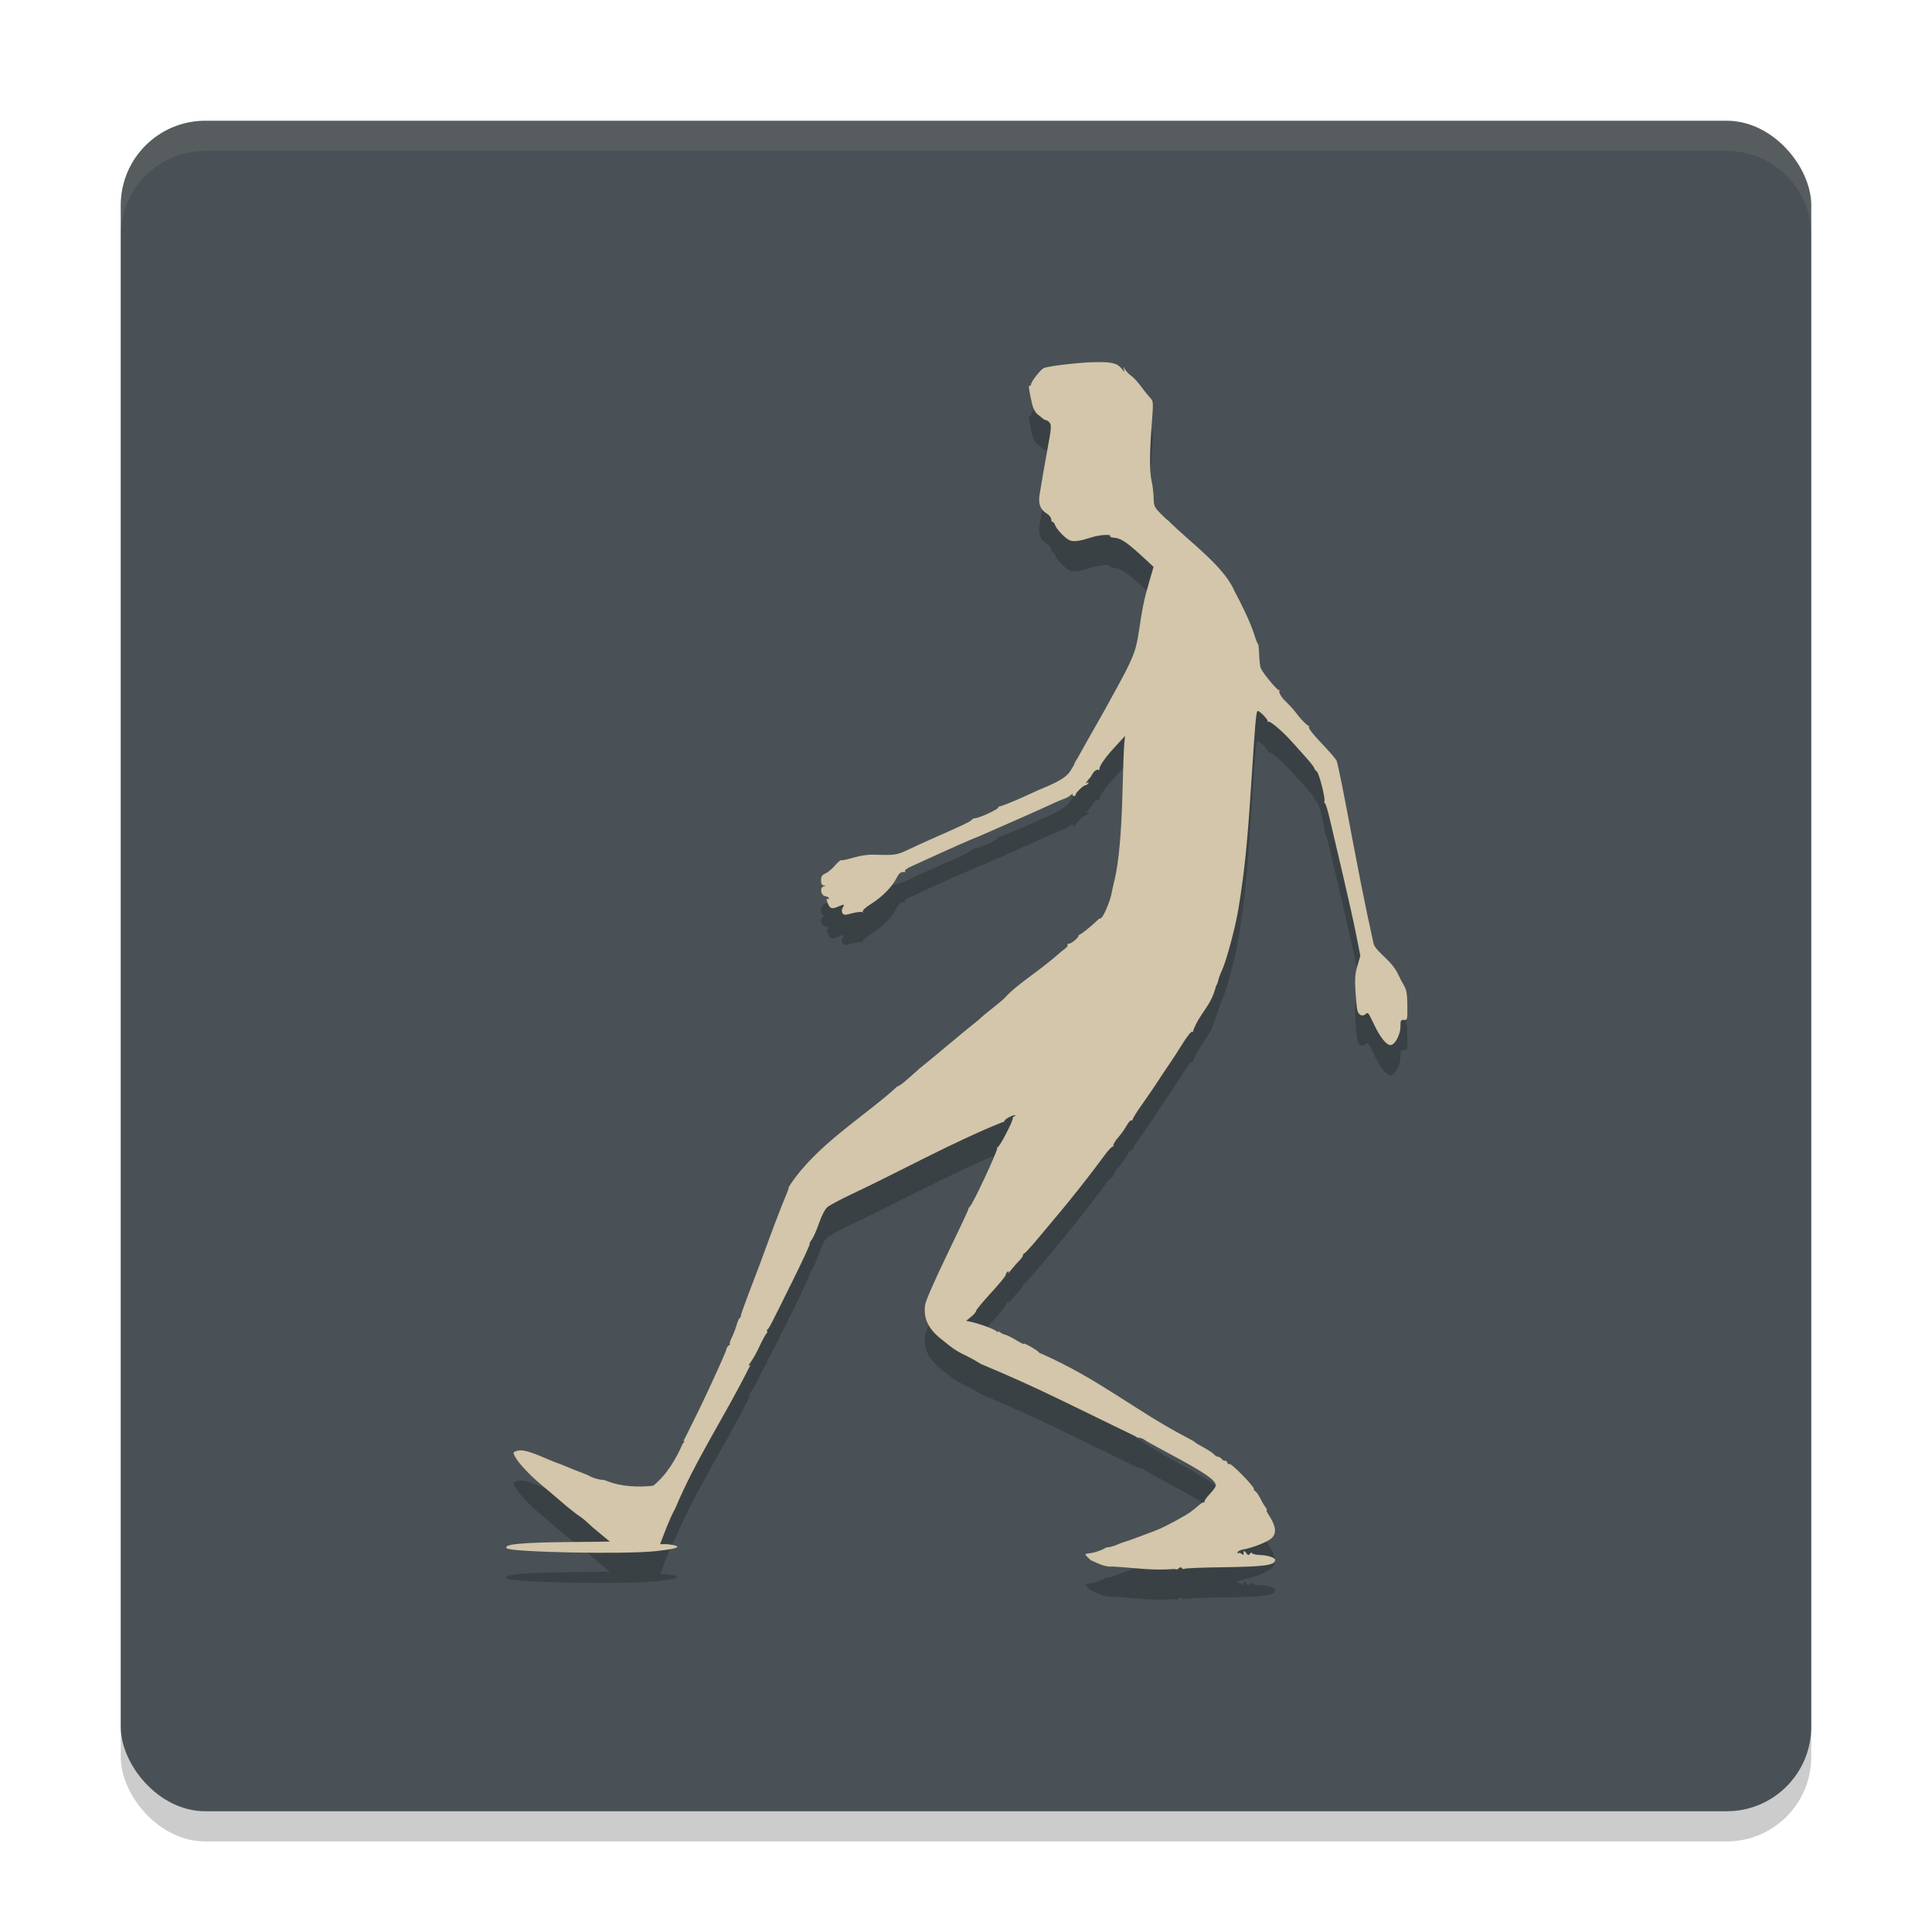 <svg xmlns="http://www.w3.org/2000/svg" width="64" height="64" version="1">
 <rect style="opacity:0.2" width="56" height="56" x="4" y="5" rx="2.8" ry="2.8"/>
 <rect style="fill:#495156" width="56" height="56" x="4" y="4" rx="2.8" ry="2.8"/>
 <path style="opacity:0.2" d="m 36.812,52.898 c -0.265,0 -0.488,-0.137 -0.675,-0.212 -0.351,-0.316 -0.144,-0.155 0.233,-0.299 -0.214,0.037 0.05,0.021 0.276,-0.125 0.079,0 0.232,-0.038 0.341,-0.085 0.109,-0.046 0.234,-0.094 0.279,-0.104 0.044,-0.01 0.244,-0.081 0.444,-0.157 0.2,-0.076 0.456,-0.172 0.571,-0.215 0.195,-0.072 0.549,-0.253 0.955,-0.487 0.176,-0.101 0.276,-0.176 0.484,-0.356 0.059,-0.051 0.131,-0.094 0.16,-0.094 0.029,0 0.04,-0.013 0.024,-0.029 -0.016,-0.016 0.062,-0.126 0.173,-0.245 0.111,-0.119 0.2,-0.244 0.199,-0.278 -0.005,-0.187 -0.37,-0.434 -1.658,-1.121 -0.328,-0.175 -0.643,-0.351 -0.699,-0.392 -0.056,-0.041 -0.142,-0.074 -0.19,-0.074 -0.048,0 -0.096,-0.019 -0.105,-0.042 -1.935,-0.927 -3.174,-1.584 -5.053,-2.366 -0.02,0 -0.148,-0.07 -0.283,-0.157 -0.352,-0.201 -0.541,-0.245 -0.854,-0.498 -0.029,-0.023 -0.141,-0.113 -0.25,-0.199 -0.437,-0.346 -0.598,-0.685 -0.539,-1.138 0.017,-0.129 0.32,-0.821 0.736,-1.68 0.389,-0.804 0.704,-1.477 0.7,-1.497 -0.004,-0.019 0.014,-0.05 0.041,-0.068 0.092,-0.062 0.946,-1.89 0.912,-1.951 -0.019,-0.034 -0.015,-0.043 0.008,-0.022 0.042,0.039 0.504,-0.835 0.508,-0.962 0.001,-0.037 0.026,-0.067 0.054,-0.067 0.029,0 0.038,-0.014 0.022,-0.03 -0.037,-0.038 -0.351,0.125 -0.351,0.184 0,0.024 -0.033,0.043 -0.073,0.043 -1.652,0.665 -3.509,1.689 -4.963,2.37 -0.388,0.182 -0.764,0.383 -0.836,0.447 -0.077,0.068 -0.189,0.286 -0.273,0.53 -0.078,0.228 -0.186,0.471 -0.239,0.541 -0.053,0.07 -0.086,0.139 -0.072,0.153 0.014,0.015 -0.229,0.541 -0.541,1.171 -0.76,1.537 -0.803,1.62 -0.863,1.665 -0.029,0.022 -0.031,0.04 -0.005,0.04 0.026,0 0.013,0.043 -0.029,0.094 -0.042,0.051 -0.141,0.238 -0.222,0.414 -0.08,0.177 -0.206,0.403 -0.279,0.504 -0.073,0.101 -0.1,0.162 -0.059,0.137 0.064,-0.039 0.064,-0.034 0.002,0.045 -0.787,1.585 -1.776,3.061 -2.451,4.675 -0.204,0.375 -0.325,0.727 -0.506,1.192 h 0.244 c 0.821,0.101 -0.132,0.201 -0.405,0.232 -0.991,0.11 -4.789,0.035 -4.918,-0.097 -0.13,-0.134 0.505,-0.194 2.181,-0.207 0.678,-0.008 1.232,-0.011 1.232,-0.015 5.4e-5,0 -0.142,-0.121 -0.316,-0.262 -0.174,-0.141 -0.367,-0.308 -0.428,-0.37 -0.061,-0.062 -0.185,-0.162 -0.275,-0.22 -0.09,-0.059 -0.312,-0.233 -0.493,-0.388 -0.181,-0.155 -0.359,-0.308 -0.396,-0.338 -0.037,-0.031 -0.212,-0.178 -0.389,-0.327 -0.374,-0.315 -0.734,-0.702 -0.842,-0.908 -0.071,-0.135 -0.069,-0.146 0.04,-0.184 0.187,-0.065 0.407,-0.008 1.1,0.292 0.113,0.049 0.218,0.091 0.233,0.093 0.035,0.008 0.188,0.067 0.391,0.155 0.086,0.037 0.272,0.111 0.415,0.164 0.143,0.053 0.283,0.113 0.311,0.133 0.063,0.045 0.348,0.126 0.401,0.114 0.021,-0.008 0.126,0.027 0.233,0.068 0.356,0.14 0.942,0.192 1.454,0.127 0.454,-0.358 0.774,-0.924 0.971,-1.381 0.052,-0.059 0.073,-0.107 0.047,-0.108 -0.026,0 -0.021,-0.019 0.011,-0.04 0.305,-0.608 0.638,-1.282 0.899,-1.858 0.323,-0.698 0.486,-1.07 0.5,-1.145 0.008,-0.042 0.045,-0.095 0.083,-0.119 0.038,-0.025 0.05,-0.045 0.028,-0.045 -0.022,0 0.005,-0.091 0.059,-0.201 0.054,-0.11 0.129,-0.303 0.165,-0.428 0.036,-0.125 0.082,-0.227 0.101,-0.227 0.019,0 0.035,-0.03 0.036,-0.067 2.7e-4,-0.037 0.112,-0.356 0.248,-0.709 0.28,-0.728 0.556,-1.466 0.711,-1.899 0.058,-0.162 0.125,-0.342 0.149,-0.401 0.024,-0.059 0.094,-0.239 0.155,-0.401 0.061,-0.162 0.157,-0.403 0.213,-0.535 0.056,-0.132 0.105,-0.265 0.109,-0.294 0.004,-0.029 0.026,-0.078 0.05,-0.107 0.891,-1.344 2.465,-2.265 3.56,-3.268 0.024,0.015 0.182,-0.098 0.35,-0.251 0.169,-0.153 0.33,-0.297 0.358,-0.32 0.15,-0.117 0.783,-0.641 1.116,-0.922 0.209,-0.176 0.498,-0.415 0.643,-0.529 0.145,-0.115 0.275,-0.224 0.29,-0.243 0.014,-0.019 0.178,-0.154 0.363,-0.3 0.185,-0.146 0.375,-0.304 0.422,-0.353 0.395,-0.447 1.012,-0.793 1.782,-1.455 0.057,-0.055 0.156,-0.137 0.22,-0.181 0.064,-0.044 0.103,-0.103 0.087,-0.129 -0.016,-0.027 -0.007,-0.042 0.02,-0.034 0.078,0.023 0.38,-0.225 0.345,-0.284 0.171,-0.089 0.328,-0.234 0.517,-0.396 0.102,-0.103 0.186,-0.173 0.186,-0.157 0,0.017 0.03,0 0.067,-0.041 0.086,-0.09 0.278,-0.557 0.316,-0.766 0.016,-0.088 0.064,-0.305 0.107,-0.481 0.139,-0.575 0.229,-1.581 0.261,-2.916 0.017,-0.721 0.044,-1.431 0.058,-1.578 l 0.027,-0.268 -0.344,0.374 c -0.324,0.352 -0.526,0.647 -0.503,0.734 0.006,0.021 -0.023,0.026 -0.063,0.01 -0.127,0.032 -0.163,0.132 -0.232,0.247 -0.017,0.014 -0.066,0.074 -0.109,0.131 -0.061,0.082 -0.062,0.094 -0.005,0.058 0.049,-0.03 0.061,-0.026 0.036,0.017 -0.02,0.034 -0.061,0.062 -0.09,0.062 -0.071,0 -0.355,0.278 -0.329,0.322 0.011,0.019 -0.012,0.034 -0.053,0.034 -0.04,0 -0.059,-0.027 -0.041,-0.058 0.018,-0.032 -0.012,-0.019 -0.067,0.029 -0.055,0.048 -0.158,0.106 -0.229,0.128 -0.071,0.022 -0.269,0.107 -0.441,0.188 -0.171,0.081 -0.65,0.296 -1.064,0.477 -0.414,0.181 -0.881,0.387 -1.037,0.456 -0.157,0.07 -0.412,0.178 -0.568,0.24 -0.155,0.063 -0.611,0.265 -1.012,0.449 -0.401,0.184 -0.828,0.379 -0.948,0.432 -0.12,0.053 -0.206,0.118 -0.191,0.144 0.016,0.027 0.009,0.044 -0.014,0.04 -0.121,-0.022 -0.179,0.023 -0.272,0.206 -0.145,0.285 -0.474,0.617 -0.835,0.843 -0.18,0.113 -0.296,0.219 -0.277,0.252 0.019,0.032 0.01,0.042 -0.021,0.022 -0.03,-0.019 -0.18,0 -0.332,0.038 -0.244,0.066 -0.282,0.064 -0.323,-0.009 -0.029,-0.051 -0.024,-0.12 0.013,-0.181 0.071,-0.118 0.055,-0.12 -0.169,-0.024 -0.201,0.087 -0.263,0.059 -0.339,-0.145 -0.035,-0.094 -0.036,-0.137 -0.003,-0.116 0.028,0.018 0.052,0.01 0.052,-0.02 0,-0.029 -0.053,-0.06 -0.117,-0.07 -0.153,-0.022 -0.197,-0.289 -0.055,-0.327 0.086,-0.023 0.086,-0.026 0.003,-0.031 -0.065,-0.008 -0.091,-0.052 -0.091,-0.169 0,-0.128 0.031,-0.177 0.146,-0.227 0.08,-0.035 0.223,-0.155 0.316,-0.265 0.094,-0.11 0.188,-0.189 0.209,-0.175 0.022,0.014 0.2,-0.024 0.397,-0.083 0.227,-0.069 0.48,-0.105 0.695,-0.098 0.685,0.021 0.749,0.012 1.141,-0.175 0.214,-0.102 0.541,-0.252 0.726,-0.333 0.983,-0.431 1.326,-0.593 1.359,-0.643 0.02,-0.03 0.067,-0.056 0.104,-0.057 0.144,0 0.814,-0.313 0.783,-0.364 -0.018,-0.03 -0.007,-0.038 0.024,-0.018 0.501,-0.173 0.831,-0.338 1.299,-0.55 0.667,-0.271 0.925,-0.425 1.056,-0.629 0.072,-0.112 0.137,-0.228 0.144,-0.257 0.007,-0.029 0.055,-0.114 0.106,-0.187 0.416,-0.761 0.815,-1.424 1.197,-2.138 0.638,-1.158 0.727,-1.379 0.827,-2.052 0.121,-0.816 0.174,-1.067 0.347,-1.658 l 0.138,-0.473 -0.21,-0.196 c -0.689,-0.641 -0.858,-0.756 -1.14,-0.776 -0.061,-0.008 -0.101,-0.026 -0.088,-0.048 0.042,-0.07 -0.362,-0.042 -0.63,0.045 -0.357,0.115 -0.535,0.143 -0.682,0.105 -0.138,-0.035 -0.468,-0.371 -0.515,-0.522 -0.016,-0.052 -0.051,-0.096 -0.078,-0.096 -0.027,0 -0.048,-0.043 -0.048,-0.096 0,-0.052 -0.071,-0.139 -0.159,-0.192 -0.197,-0.12 -0.271,-0.312 -0.229,-0.593 0.032,-0.213 0.2,-1.187 0.259,-1.5 0.132,-0.698 0.143,-0.828 0.078,-0.908 -0.036,-0.045 -0.087,-0.082 -0.113,-0.082 -0.026,0 -0.076,-0.024 -0.11,-0.053 -0.034,-0.03 -0.116,-0.096 -0.182,-0.147 -0.066,-0.052 -0.142,-0.19 -0.169,-0.308 -0.106,-0.452 -0.137,-0.665 -0.093,-0.637 0.025,0.016 0.045,0 0.045,-0.027 0,-0.101 0.335,-0.527 0.441,-0.561 0.249,-0.079 1.282,-0.192 1.762,-0.192 0.535,0 0.67,0.042 0.845,0.265 0.056,0.072 0.061,0.068 0.035,-0.024 -0.03,-0.107 -0.03,-0.107 0.035,0 0.036,0.059 0.112,0.142 0.169,0.184 0.135,0.099 0.231,0.204 0.422,0.46 0.086,0.115 0.2,0.255 0.255,0.312 0.094,0.099 0.096,0.142 0.038,0.884 -0.074,0.95 -0.073,1.557 10e-4,1.877 0.031,0.132 0.059,0.373 0.063,0.535 0.006,0.271 0.024,0.312 0.227,0.521 0.121,0.125 0.233,0.227 0.248,0.227 0.704,0.707 1.854,1.518 2.203,2.342 0.236,0.443 0.499,0.97 0.647,1.416 0.062,0.199 0.123,0.352 0.135,0.34 0.012,-0.011 0.028,0.147 0.036,0.353 0.008,0.206 0.035,0.414 0.06,0.463 0.108,0.207 0.565,0.75 0.602,0.715 0.023,-0.021 0.025,-0.01 0.006,0.026 -0.02,0.035 0.04,0.155 0.134,0.267 0.535,0.518 0.406,0.525 0.827,0.894 0.037,-0.024 0.045,-0.014 0.02,0.027 -0.025,0.041 0.13,0.241 0.42,0.545 0.252,0.264 0.475,0.522 0.495,0.572 0.048,0.12 0.231,1.034 0.561,2.793 0.146,0.78 0.349,1.803 0.45,2.273 0.102,0.471 0.196,0.909 0.21,0.975 0.026,0.123 0.098,0.209 0.481,0.576 0.123,0.118 0.267,0.31 0.321,0.428 0.054,0.118 0.147,0.298 0.208,0.401 0.088,0.151 0.11,0.28 0.114,0.669 0.005,0.467 0.001,0.481 -0.112,0.475 -0.104,-0.008 -0.117,0.019 -0.117,0.224 0,0.266 -0.182,0.606 -0.327,0.61 -0.136,0 -0.334,-0.241 -0.538,-0.665 -0.214,-0.445 -0.204,-0.434 -0.295,-0.356 -0.097,0.083 -0.223,0.027 -0.264,-0.117 -0.018,-0.064 -0.047,-0.352 -0.065,-0.64 -0.025,-0.424 -0.013,-0.586 0.065,-0.851 l 0.096,-0.328 -0.138,-0.701 c -0.076,-0.386 -0.28,-1.302 -0.453,-2.037 -0.173,-0.735 -0.366,-1.553 -0.427,-1.817 -0.062,-0.265 -0.131,-0.49 -0.154,-0.499 -0.023,-0.01 -0.032,-0.034 -0.019,-0.056 0.045,-0.075 -0.173,-0.94 -0.253,-1 -0.044,-0.034 -0.081,-0.082 -0.082,-0.109 -6.5e-4,-0.026 -0.131,-0.192 -0.289,-0.369 -0.158,-0.177 -0.352,-0.393 -0.431,-0.481 -0.323,-0.361 -0.742,-0.722 -0.8,-0.688 -0.034,0.02 -0.044,0.017 -0.024,-0.008 0.035,-0.04 -0.256,-0.346 -0.331,-0.348 -0.048,0 -0.084,0.395 -0.201,2.219 -0.139,2.165 -0.23,3.071 -0.436,4.333 -0.101,0.618 -0.399,1.729 -0.55,2.051 -0.056,0.119 -0.108,0.263 -0.117,0.321 -0.009,0.058 -0.041,0.137 -0.072,0.177 -0.181,0.715 -0.513,0.852 -0.765,1.496 0.023,0.039 0.016,0.05 -0.019,0.027 -0.034,-0.022 -0.167,0.14 -0.332,0.406 -0.151,0.243 -0.351,0.551 -0.443,0.683 -0.092,0.132 -0.253,0.373 -0.357,0.535 -0.104,0.162 -0.337,0.504 -0.519,0.76 -0.182,0.256 -0.331,0.492 -0.331,0.525 0,0.032 -0.02,0.046 -0.043,0.03 -0.024,-0.015 -0.093,0.062 -0.153,0.171 -0.06,0.109 -0.192,0.292 -0.292,0.407 -0.1,0.115 -0.167,0.235 -0.15,0.267 0.018,0.033 0.014,0.042 -0.009,0.019 -0.023,-0.021 -0.161,0.125 -0.307,0.325 -0.411,0.566 -1.139,1.488 -1.632,2.067 -0.075,0.088 -0.322,0.383 -0.549,0.655 -0.227,0.272 -0.431,0.495 -0.454,0.495 -0.023,0 -0.042,0.027 -0.042,0.06 0,0.034 -0.053,0.112 -0.117,0.174 -0.064,0.062 -0.183,0.197 -0.265,0.3 -0.081,0.103 -0.13,0.153 -0.109,0.112 0.026,-0.05 0.019,-0.062 -0.021,-0.037 -0.033,0.021 -0.06,0.067 -0.06,0.104 0,0.036 -0.221,0.306 -0.491,0.599 -0.27,0.293 -0.492,0.561 -0.493,0.596 -8.12e-4,0.035 -0.075,0.122 -0.165,0.195 l -0.163,0.132 0.176,0.038 c 0.298,0.066 0.797,0.253 0.837,0.315 0.021,0.033 0.038,0.038 0.039,0.012 5.52e-4,-0.026 0.033,-0.019 0.073,0.015 0.04,0.035 0.117,0.071 0.171,0.081 0.054,0.011 0.221,0.094 0.372,0.186 0.151,0.092 0.26,0.143 0.243,0.115 -0.038,-0.063 0.452,0.212 0.496,0.278 0.018,0.027 0.047,0.044 0.066,0.04 1.957,0.863 3.157,1.918 4.882,2.808 0.114,0.058 0.219,0.121 0.233,0.139 0.014,0.018 0.147,0.098 0.295,0.178 0.148,0.079 0.297,0.179 0.331,0.221 0.034,0.042 0.091,0.076 0.127,0.076 0.036,0 0.094,0.035 0.129,0.079 0.035,0.043 0.082,0.067 0.105,0.054 0.022,-0.015 0.055,0.012 0.072,0.058 0.017,0.046 0.053,0.069 0.08,0.052 0.057,-0.036 0.842,0.77 0.807,0.829 -0.013,0.022 0.005,0.052 0.04,0.067 0.035,0.015 0.11,0.119 0.166,0.233 0.056,0.114 0.135,0.249 0.177,0.3 0.042,0.051 0.059,0.094 0.038,0.094 -0.021,0 0.006,0.067 0.059,0.147 0.265,0.402 0.286,0.654 0.068,0.814 -0.168,0.123 -0.59,0.285 -0.897,0.344 -0.107,0.02 -0.195,0.064 -0.195,0.097 0,0.033 0.015,0.044 0.034,0.025 0.019,-0.019 0.067,-0.008 0.107,0.027 0.04,0.035 0.068,0.04 0.063,0.013 -0.023,-0.123 0.01,-0.141 0.08,-0.046 0.062,0.084 0.086,0.09 0.123,0.031 0.028,-0.043 0.059,-0.051 0.078,-0.02 0.017,0.029 0.133,0.054 0.257,0.057 0.249,0.008 0.503,0.087 0.503,0.162 0,0.18 -0.342,0.226 -1.802,0.245 -0.627,0.008 -1.165,0.03 -1.196,0.05 -0.031,0.02 -0.071,0.011 -0.09,-0.021 -0.024,-0.039 -0.058,-0.036 -0.111,0.01 -0.046,0.039 -0.091,0.046 -0.112,0.016 -0.785,0.064 -1.32,-0.039 -2.125,-0.083 z"/>
 <path style="fill:#d3c6aa" d="m 36.812,51.898 c -0.265,0 -0.488,-0.137 -0.675,-0.212 -0.351,-0.316 -0.144,-0.155 0.233,-0.299 -0.214,0.037 0.05,0.021 0.276,-0.125 0.079,0 0.232,-0.038 0.341,-0.085 0.109,-0.046 0.234,-0.094 0.279,-0.104 0.044,-0.01 0.244,-0.081 0.444,-0.157 0.2,-0.076 0.456,-0.172 0.571,-0.215 0.195,-0.072 0.549,-0.253 0.955,-0.487 0.176,-0.101 0.276,-0.176 0.484,-0.356 0.059,-0.051 0.131,-0.094 0.16,-0.094 0.029,0 0.04,-0.013 0.024,-0.029 -0.016,-0.016 0.062,-0.126 0.173,-0.245 0.111,-0.119 0.2,-0.244 0.199,-0.278 -0.005,-0.187 -0.37,-0.434 -1.658,-1.121 -0.328,-0.175 -0.643,-0.351 -0.699,-0.392 -0.056,-0.041 -0.142,-0.074 -0.19,-0.074 -0.048,0 -0.096,-0.019 -0.105,-0.042 -1.935,-0.927 -3.174,-1.584 -5.053,-2.366 -0.02,0 -0.148,-0.07 -0.283,-0.157 -0.352,-0.201 -0.541,-0.245 -0.854,-0.498 -0.029,-0.023 -0.141,-0.113 -0.25,-0.199 -0.437,-0.346 -0.598,-0.685 -0.539,-1.138 0.017,-0.129 0.32,-0.821 0.736,-1.68 0.389,-0.804 0.704,-1.477 0.7,-1.497 -0.004,-0.019 0.014,-0.05 0.041,-0.068 0.092,-0.062 0.946,-1.89 0.912,-1.951 -0.019,-0.034 -0.015,-0.043 0.008,-0.022 0.042,0.039 0.504,-0.835 0.508,-0.962 0.001,-0.037 0.026,-0.067 0.054,-0.067 0.029,0 0.038,-0.014 0.022,-0.03 -0.037,-0.038 -0.351,0.125 -0.351,0.184 0,0.024 -0.033,0.043 -0.073,0.043 -1.652,0.665 -3.509,1.689 -4.963,2.37 -0.388,0.182 -0.764,0.383 -0.836,0.447 -0.077,0.068 -0.189,0.286 -0.273,0.53 -0.078,0.228 -0.186,0.471 -0.239,0.541 -0.053,0.07 -0.086,0.139 -0.072,0.153 0.014,0.015 -0.229,0.541 -0.541,1.171 -0.76,1.537 -0.803,1.62 -0.863,1.665 -0.029,0.022 -0.031,0.04 -0.005,0.04 0.026,0 0.013,0.043 -0.029,0.094 -0.042,0.051 -0.141,0.238 -0.222,0.414 -0.08,0.177 -0.206,0.403 -0.279,0.504 -0.073,0.101 -0.1,0.162 -0.059,0.137 0.064,-0.039 0.064,-0.034 0.002,0.045 -0.787,1.585 -1.776,3.061 -2.451,4.675 -0.204,0.375 -0.325,0.727 -0.506,1.192 h 0.244 c 0.821,0.101 -0.132,0.201 -0.405,0.232 -0.991,0.11 -4.789,0.035 -4.918,-0.097 -0.13,-0.134 0.505,-0.194 2.181,-0.207 0.678,-0.008 1.232,-0.011 1.232,-0.015 5.4e-5,0 -0.142,-0.121 -0.316,-0.262 -0.174,-0.141 -0.367,-0.308 -0.428,-0.37 -0.061,-0.062 -0.185,-0.162 -0.275,-0.22 -0.09,-0.059 -0.312,-0.233 -0.493,-0.388 -0.181,-0.155 -0.359,-0.308 -0.396,-0.338 -0.037,-0.031 -0.212,-0.178 -0.389,-0.327 -0.374,-0.315 -0.734,-0.702 -0.842,-0.908 -0.071,-0.135 -0.069,-0.146 0.04,-0.184 0.187,-0.065 0.407,-0.008 1.1,0.292 0.113,0.049 0.218,0.091 0.233,0.093 0.035,0.008 0.188,0.067 0.391,0.155 0.086,0.037 0.272,0.111 0.415,0.164 0.143,0.053 0.283,0.113 0.311,0.133 0.063,0.045 0.348,0.126 0.401,0.114 0.021,-0.008 0.126,0.027 0.233,0.068 0.356,0.14 0.942,0.192 1.454,0.127 0.454,-0.358 0.774,-0.924 0.971,-1.381 0.052,-0.059 0.073,-0.107 0.047,-0.108 -0.026,0 -0.021,-0.019 0.011,-0.04 0.305,-0.608 0.638,-1.282 0.899,-1.858 0.323,-0.698 0.486,-1.07 0.5,-1.145 0.008,-0.042 0.045,-0.095 0.083,-0.119 0.038,-0.025 0.05,-0.045 0.028,-0.045 -0.022,0 0.005,-0.091 0.059,-0.201 0.054,-0.11 0.129,-0.303 0.165,-0.428 0.036,-0.125 0.082,-0.227 0.101,-0.227 0.019,0 0.035,-0.03 0.036,-0.067 2.7e-4,-0.037 0.112,-0.356 0.248,-0.709 0.28,-0.728 0.556,-1.466 0.711,-1.899 0.058,-0.162 0.125,-0.342 0.149,-0.401 0.024,-0.059 0.094,-0.239 0.155,-0.401 0.061,-0.162 0.157,-0.403 0.213,-0.535 0.056,-0.132 0.105,-0.265 0.109,-0.294 0.004,-0.029 0.026,-0.078 0.05,-0.107 0.891,-1.344 2.465,-2.265 3.56,-3.268 0.024,0.015 0.182,-0.098 0.35,-0.251 0.169,-0.153 0.33,-0.297 0.358,-0.32 0.15,-0.117 0.783,-0.641 1.116,-0.922 0.209,-0.176 0.498,-0.415 0.643,-0.529 0.145,-0.115 0.275,-0.224 0.29,-0.243 0.014,-0.019 0.178,-0.154 0.363,-0.3 0.185,-0.146 0.375,-0.304 0.422,-0.353 0.395,-0.447 1.012,-0.793 1.782,-1.455 0.057,-0.055 0.156,-0.137 0.22,-0.181 0.064,-0.044 0.103,-0.103 0.087,-0.129 -0.016,-0.027 -0.007,-0.042 0.02,-0.034 0.078,0.023 0.38,-0.225 0.345,-0.284 0.171,-0.089 0.328,-0.234 0.517,-0.396 0.102,-0.103 0.186,-0.173 0.186,-0.157 0,0.017 0.03,0 0.067,-0.041 0.086,-0.09 0.278,-0.557 0.316,-0.766 0.016,-0.088 0.064,-0.305 0.107,-0.481 0.139,-0.575 0.229,-1.581 0.261,-2.916 0.017,-0.721 0.044,-1.431 0.058,-1.578 l 0.027,-0.268 -0.344,0.374 c -0.324,0.352 -0.526,0.647 -0.503,0.734 0.006,0.021 -0.023,0.026 -0.063,0.01 -0.127,0.032 -0.163,0.132 -0.232,0.247 -0.017,0.014 -0.066,0.074 -0.109,0.131 -0.061,0.082 -0.062,0.094 -0.005,0.058 0.049,-0.03 0.061,-0.026 0.036,0.017 -0.02,0.034 -0.061,0.062 -0.09,0.062 -0.071,0 -0.355,0.278 -0.329,0.322 0.011,0.019 -0.012,0.034 -0.053,0.034 -0.04,0 -0.059,-0.027 -0.041,-0.058 0.018,-0.032 -0.012,-0.019 -0.067,0.029 -0.055,0.048 -0.158,0.106 -0.229,0.128 -0.071,0.022 -0.269,0.107 -0.441,0.188 -0.171,0.081 -0.65,0.296 -1.064,0.477 -0.414,0.181 -0.881,0.387 -1.037,0.456 -0.157,0.07 -0.412,0.178 -0.568,0.24 -0.155,0.063 -0.611,0.265 -1.012,0.449 -0.401,0.184 -0.828,0.379 -0.948,0.432 -0.12,0.053 -0.206,0.118 -0.191,0.144 0.016,0.027 0.009,0.044 -0.014,0.04 -0.121,-0.022 -0.179,0.023 -0.272,0.206 -0.145,0.285 -0.474,0.617 -0.835,0.843 -0.18,0.113 -0.296,0.219 -0.277,0.252 0.019,0.032 0.01,0.042 -0.021,0.022 -0.03,-0.019 -0.18,0 -0.332,0.038 -0.244,0.066 -0.282,0.064 -0.323,-0.009 -0.029,-0.051 -0.024,-0.12 0.013,-0.181 0.071,-0.118 0.055,-0.12 -0.169,-0.024 -0.201,0.087 -0.263,0.059 -0.339,-0.145 -0.035,-0.094 -0.036,-0.137 -0.003,-0.116 0.028,0.018 0.052,0.01 0.052,-0.02 0,-0.029 -0.053,-0.06 -0.117,-0.07 -0.153,-0.022 -0.197,-0.289 -0.055,-0.327 0.086,-0.023 0.086,-0.026 0.003,-0.031 -0.065,-0.008 -0.091,-0.052 -0.091,-0.169 0,-0.128 0.031,-0.177 0.146,-0.227 0.08,-0.035 0.223,-0.155 0.316,-0.265 0.094,-0.11 0.188,-0.189 0.209,-0.175 0.022,0.014 0.2,-0.024 0.397,-0.083 0.227,-0.069 0.48,-0.105 0.695,-0.098 0.685,0.021 0.749,0.012 1.141,-0.175 0.214,-0.102 0.541,-0.252 0.726,-0.333 0.983,-0.431 1.326,-0.593 1.359,-0.643 0.02,-0.03 0.067,-0.056 0.104,-0.057 0.144,0 0.814,-0.313 0.783,-0.364 -0.018,-0.03 -0.007,-0.038 0.024,-0.018 0.501,-0.173 0.831,-0.338 1.299,-0.55 0.667,-0.271 0.925,-0.425 1.056,-0.629 0.072,-0.112 0.137,-0.228 0.144,-0.257 0.007,-0.029 0.055,-0.114 0.106,-0.187 0.416,-0.761 0.815,-1.424 1.197,-2.138 0.638,-1.158 0.727,-1.379 0.827,-2.052 0.121,-0.816 0.174,-1.067 0.347,-1.658 l 0.138,-0.473 -0.21,-0.196 c -0.689,-0.641 -0.858,-0.756 -1.14,-0.776 -0.061,-0.008 -0.101,-0.026 -0.088,-0.048 0.042,-0.07 -0.362,-0.042 -0.63,0.045 -0.357,0.115 -0.535,0.143 -0.682,0.105 -0.138,-0.035 -0.468,-0.371 -0.515,-0.522 -0.016,-0.052 -0.051,-0.096 -0.078,-0.096 -0.027,0 -0.048,-0.043 -0.048,-0.096 0,-0.052 -0.071,-0.139 -0.159,-0.192 -0.197,-0.12 -0.271,-0.312 -0.229,-0.593 0.032,-0.213 0.2,-1.187 0.259,-1.5 0.132,-0.698 0.143,-0.828 0.078,-0.908 -0.036,-0.045 -0.087,-0.082 -0.113,-0.082 -0.026,0 -0.076,-0.024 -0.11,-0.053 -0.034,-0.03 -0.116,-0.096 -0.182,-0.147 -0.066,-0.052 -0.142,-0.19 -0.169,-0.308 -0.106,-0.452 -0.137,-0.665 -0.093,-0.637 0.025,0.016 0.045,0 0.045,-0.027 0,-0.101 0.335,-0.527 0.441,-0.561 0.249,-0.079 1.282,-0.192 1.762,-0.192 0.535,0 0.67,0.042 0.845,0.265 0.056,0.072 0.061,0.068 0.035,-0.024 -0.03,-0.107 -0.03,-0.107 0.035,0 0.036,0.059 0.112,0.142 0.169,0.184 0.135,0.099 0.231,0.204 0.422,0.46 0.086,0.115 0.2,0.255 0.255,0.312 0.094,0.099 0.096,0.142 0.038,0.884 -0.074,0.95 -0.073,1.557 10e-4,1.877 0.031,0.132 0.059,0.373 0.063,0.535 0.006,0.271 0.024,0.312 0.227,0.521 0.121,0.125 0.233,0.227 0.248,0.227 0.704,0.707 1.854,1.518 2.203,2.342 0.236,0.443 0.499,0.97 0.647,1.416 0.062,0.199 0.123,0.352 0.135,0.34 0.012,-0.011 0.028,0.147 0.036,0.353 0.008,0.206 0.035,0.414 0.06,0.463 0.108,0.207 0.565,0.75 0.602,0.715 0.023,-0.021 0.025,-0.01 0.006,0.026 -0.02,0.035 0.04,0.155 0.134,0.267 0.535,0.518 0.406,0.525 0.827,0.894 0.037,-0.024 0.045,-0.014 0.02,0.027 -0.025,0.041 0.13,0.241 0.42,0.545 0.252,0.264 0.475,0.522 0.495,0.572 0.048,0.12 0.231,1.034 0.561,2.793 0.146,0.78 0.349,1.803 0.45,2.273 0.102,0.471 0.196,0.909 0.21,0.975 0.026,0.123 0.098,0.209 0.481,0.576 0.123,0.118 0.267,0.31 0.321,0.428 0.054,0.118 0.147,0.298 0.208,0.401 0.088,0.151 0.11,0.28 0.114,0.669 0.005,0.467 0.001,0.481 -0.112,0.475 -0.104,-0.008 -0.117,0.019 -0.117,0.224 0,0.266 -0.182,0.606 -0.327,0.61 -0.136,0 -0.334,-0.241 -0.538,-0.665 -0.214,-0.445 -0.204,-0.434 -0.295,-0.356 -0.097,0.083 -0.223,0.027 -0.264,-0.117 -0.018,-0.064 -0.047,-0.352 -0.065,-0.64 -0.025,-0.424 -0.013,-0.586 0.065,-0.851 l 0.096,-0.328 -0.138,-0.701 c -0.076,-0.386 -0.28,-1.302 -0.453,-2.037 -0.173,-0.735 -0.366,-1.553 -0.427,-1.817 -0.062,-0.265 -0.131,-0.49 -0.154,-0.499 -0.023,-0.01 -0.032,-0.034 -0.019,-0.056 0.045,-0.075 -0.173,-0.94 -0.253,-1 -0.044,-0.034 -0.081,-0.082 -0.082,-0.109 -6.5e-4,-0.026 -0.131,-0.192 -0.289,-0.369 -0.158,-0.177 -0.352,-0.393 -0.431,-0.481 -0.323,-0.361 -0.742,-0.722 -0.8,-0.688 -0.034,0.02 -0.044,0.017 -0.024,-0.008 0.035,-0.04 -0.256,-0.346 -0.331,-0.348 -0.048,0 -0.084,0.395 -0.201,2.219 -0.139,2.165 -0.23,3.071 -0.436,4.333 -0.101,0.618 -0.399,1.729 -0.55,2.051 -0.056,0.119 -0.108,0.263 -0.117,0.321 -0.009,0.058 -0.041,0.137 -0.072,0.177 -0.181,0.715 -0.513,0.852 -0.765,1.496 0.023,0.039 0.016,0.05 -0.019,0.027 -0.034,-0.022 -0.167,0.14 -0.332,0.406 -0.151,0.243 -0.351,0.551 -0.443,0.683 -0.092,0.132 -0.253,0.373 -0.357,0.535 -0.104,0.162 -0.337,0.504 -0.519,0.76 -0.182,0.256 -0.331,0.492 -0.331,0.525 0,0.032 -0.02,0.046 -0.043,0.03 -0.024,-0.015 -0.093,0.062 -0.153,0.171 -0.06,0.109 -0.192,0.292 -0.292,0.407 -0.1,0.115 -0.167,0.235 -0.15,0.267 0.018,0.033 0.014,0.042 -0.009,0.019 -0.023,-0.021 -0.161,0.125 -0.307,0.325 -0.411,0.566 -1.139,1.488 -1.632,2.067 -0.075,0.088 -0.322,0.383 -0.549,0.655 -0.227,0.272 -0.431,0.495 -0.454,0.495 -0.023,0 -0.042,0.027 -0.042,0.06 0,0.034 -0.053,0.112 -0.117,0.174 -0.064,0.062 -0.183,0.197 -0.265,0.3 -0.081,0.103 -0.13,0.153 -0.109,0.112 0.026,-0.05 0.019,-0.062 -0.021,-0.037 -0.033,0.021 -0.06,0.067 -0.06,0.104 0,0.036 -0.221,0.306 -0.491,0.599 -0.27,0.293 -0.492,0.561 -0.493,0.596 -8.12e-4,0.035 -0.075,0.122 -0.165,0.195 l -0.163,0.132 0.176,0.038 c 0.298,0.066 0.797,0.253 0.837,0.315 0.021,0.033 0.038,0.038 0.039,0.012 5.52e-4,-0.026 0.033,-0.019 0.073,0.015 0.04,0.035 0.117,0.071 0.171,0.081 0.054,0.011 0.221,0.094 0.372,0.186 0.151,0.092 0.26,0.143 0.243,0.115 -0.038,-0.063 0.452,0.212 0.496,0.278 0.018,0.027 0.047,0.044 0.066,0.04 1.957,0.863 3.157,1.918 4.882,2.808 0.114,0.058 0.219,0.121 0.233,0.139 0.014,0.018 0.147,0.098 0.295,0.178 0.148,0.079 0.297,0.179 0.331,0.221 0.034,0.042 0.091,0.076 0.127,0.076 0.036,0 0.094,0.035 0.129,0.079 0.035,0.043 0.082,0.067 0.105,0.054 0.022,-0.015 0.055,0.012 0.072,0.058 0.017,0.046 0.053,0.069 0.08,0.052 0.057,-0.036 0.842,0.77 0.807,0.829 -0.013,0.022 0.005,0.052 0.04,0.067 0.035,0.015 0.11,0.119 0.166,0.233 0.056,0.114 0.135,0.249 0.177,0.3 0.042,0.051 0.059,0.094 0.038,0.094 -0.021,0 0.006,0.067 0.059,0.147 0.265,0.402 0.286,0.654 0.068,0.814 -0.168,0.123 -0.59,0.285 -0.897,0.344 -0.107,0.02 -0.195,0.064 -0.195,0.097 0,0.033 0.015,0.044 0.034,0.025 0.019,-0.019 0.067,-0.008 0.107,0.027 0.04,0.035 0.068,0.04 0.063,0.013 -0.023,-0.123 0.01,-0.141 0.08,-0.046 0.062,0.084 0.086,0.09 0.123,0.031 0.028,-0.043 0.059,-0.051 0.078,-0.02 0.017,0.029 0.133,0.054 0.257,0.057 0.249,0.008 0.503,0.087 0.503,0.162 0,0.18 -0.342,0.226 -1.802,0.245 -0.627,0.008 -1.165,0.03 -1.196,0.05 -0.031,0.02 -0.071,0.011 -0.09,-0.021 -0.024,-0.039 -0.058,-0.036 -0.111,0.01 -0.046,0.039 -0.091,0.046 -0.112,0.016 -0.785,0.064 -1.32,-0.039 -2.125,-0.083 z"/>
 <path style="opacity:0.1;fill:#d3c6aa" d="M 6.801 4 C 5.25 4 4 5.25 4 6.801 L 4 7.801 C 4 6.25 5.25 5 6.801 5 L 57.199 5 C 58.75 5 60 6.25 60 7.801 L 60 6.801 C 60 5.25 58.75 4 57.199 4 L 6.801 4 z"/>
</svg>
